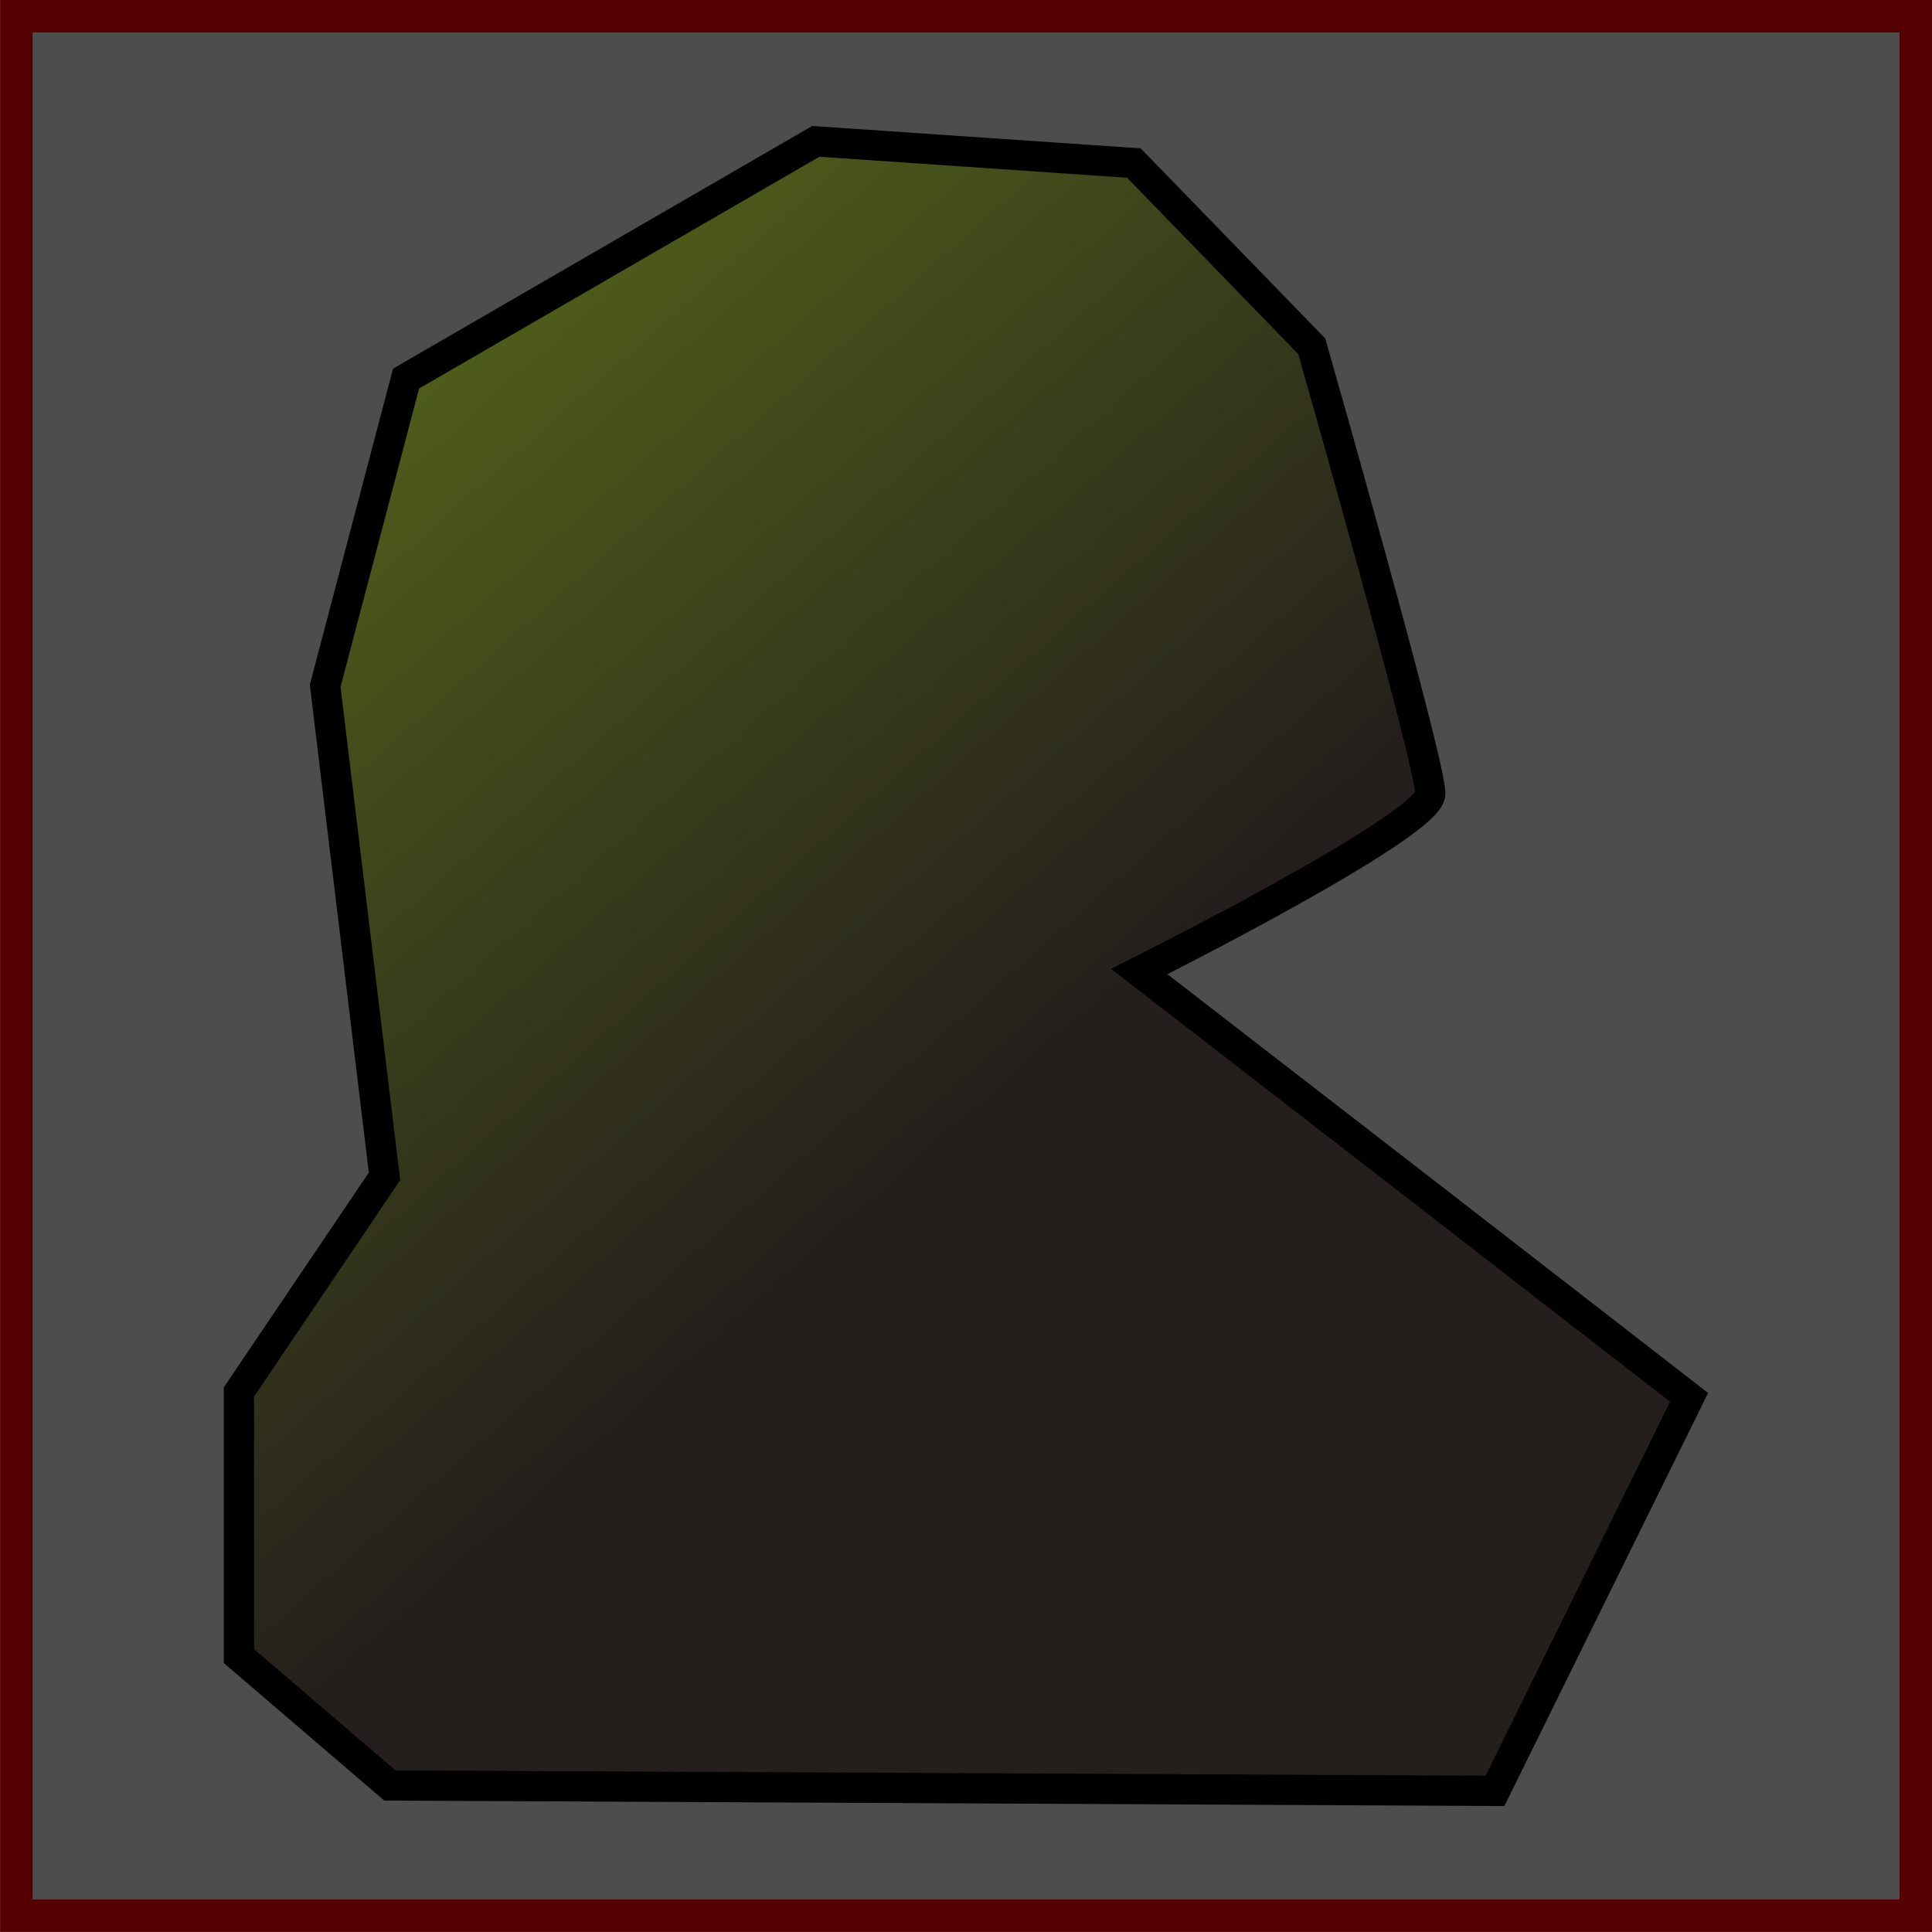 <?xml version="1.0" encoding="UTF-8" standalone="no"?>
<!-- Created with Inkscape (http://www.inkscape.org/) -->

<svg
   xmlns:dc="http://purl.org/dc/elements/1.1/"
   xmlns:cc="http://creativecommons.org/ns#"
   xmlns:rdf="http://www.w3.org/1999/02/22-rdf-syntax-ns#"
   xmlns:svg="http://www.w3.org/2000/svg"
   xmlns="http://www.w3.org/2000/svg"
   xmlns:xlink="http://www.w3.org/1999/xlink"
   xmlns:sodipodi="http://sodipodi.sourceforge.net/DTD/sodipodi-0.dtd"
   xmlns:inkscape="http://www.inkscape.org/namespaces/inkscape"
   width="64"
   height="64"
   viewBox="0 0 16.933 16.933"
   version="1.1"
   id="svg1032"
   inkscape:version="0.92.3 (2405546, 2018-03-11)"
   sodipodi:docname="BigRockButtonPressed.svg">
  <defs
     id="defs1026">
    <inkscape:perspective
       sodipodi:type="inkscape:persp3d"
       inkscape:vp_x="0 : 8.466667 : 1"
       inkscape:vp_y="999.99994 : -2.4492127e-013 : 0"
       inkscape:vp_z="-3.7608631 : 38.232293 : 1"
       inkscape:persp3d-origin="8.4666665 : 5.6444447 : 1"
       id="perspective1621" />
    <linearGradient
       gradientTransform="translate(-0.504,-0.623)"
       inkscape:collect="always"
       xlink:href="#linearGradient821"
       id="linearGradient823"
       x1="10.489"
       y1="289.204"
       x2="4.938"
       y2="282.919"
       gradientUnits="userSpaceOnUse" />
    <linearGradient
       inkscape:collect="always"
       id="linearGradient821">
      <stop
         style="stop-color:#241f1c;stop-opacity:1"
         offset="0"
         id="stop817" />
      <stop
         style="stop-color:#505f1a;stop-opacity:1"
         offset="1"
         id="stop819" />
    </linearGradient>
  </defs>
  <sodipodi:namedview
     id="base"
     pagecolor="#ffffff"
     bordercolor="#666666"
     borderopacity="1.0"
     inkscape:pageopacity="0.0"
     inkscape:pageshadow="2"
     inkscape:zoom="3.959798"
     inkscape:cx="7.7959309"
     inkscape:cy="-4.1328336"
     inkscape:document-units="px"
     inkscape:current-layer="layer1"
     showgrid="false"
     units="px"
     inkscape:window-width="1920"
     inkscape:window-height="1017"
     inkscape:window-x="1912"
     inkscape:window-y="-8"
     inkscape:window-maximized="1" />
  <g
     inkscape:label="Layer 1"
     inkscape:groupmode="layer"
     id="layer1"
     transform="translate(0,-280.067)">
    <rect
       style="opacity:1;fill:#4d4d4d;fill-opacity:1;fill-rule:evenodd;stroke:#550000;stroke-width:0.285;stroke-linecap:round;stroke-linejoin:miter;stroke-miterlimit:4;stroke-dasharray:none;stroke-opacity:1;paint-order:stroke fill markers"
       id="rect1665"
       width="16.648"
       height="16.648"
       x="0.143"
       y="280.209" />
    <path
       style="fill:url(#linearGradient823);fill-opacity:1;stroke:#000000;stroke-width:0.265px;stroke-linecap:butt;stroke-linejoin:miter;stroke-opacity:1"
       d="m 7.15,281.306 -3.591,2.079 -0.709,2.693 0.52,4.299 -1.276,1.89 v 2.315 l 1.323,1.134 9.686,0.047 1.701,-3.449 -2.315,-1.795 -2.504,-1.937 c 0,0 2.551,-1.276 2.551,-1.559 0,-0.283 -1.039,-3.921 -1.039,-3.921 l -1.559,-1.606 z"
       id="path815"
       inkscape:connector-curvature="0" />
  </g>
</svg>
